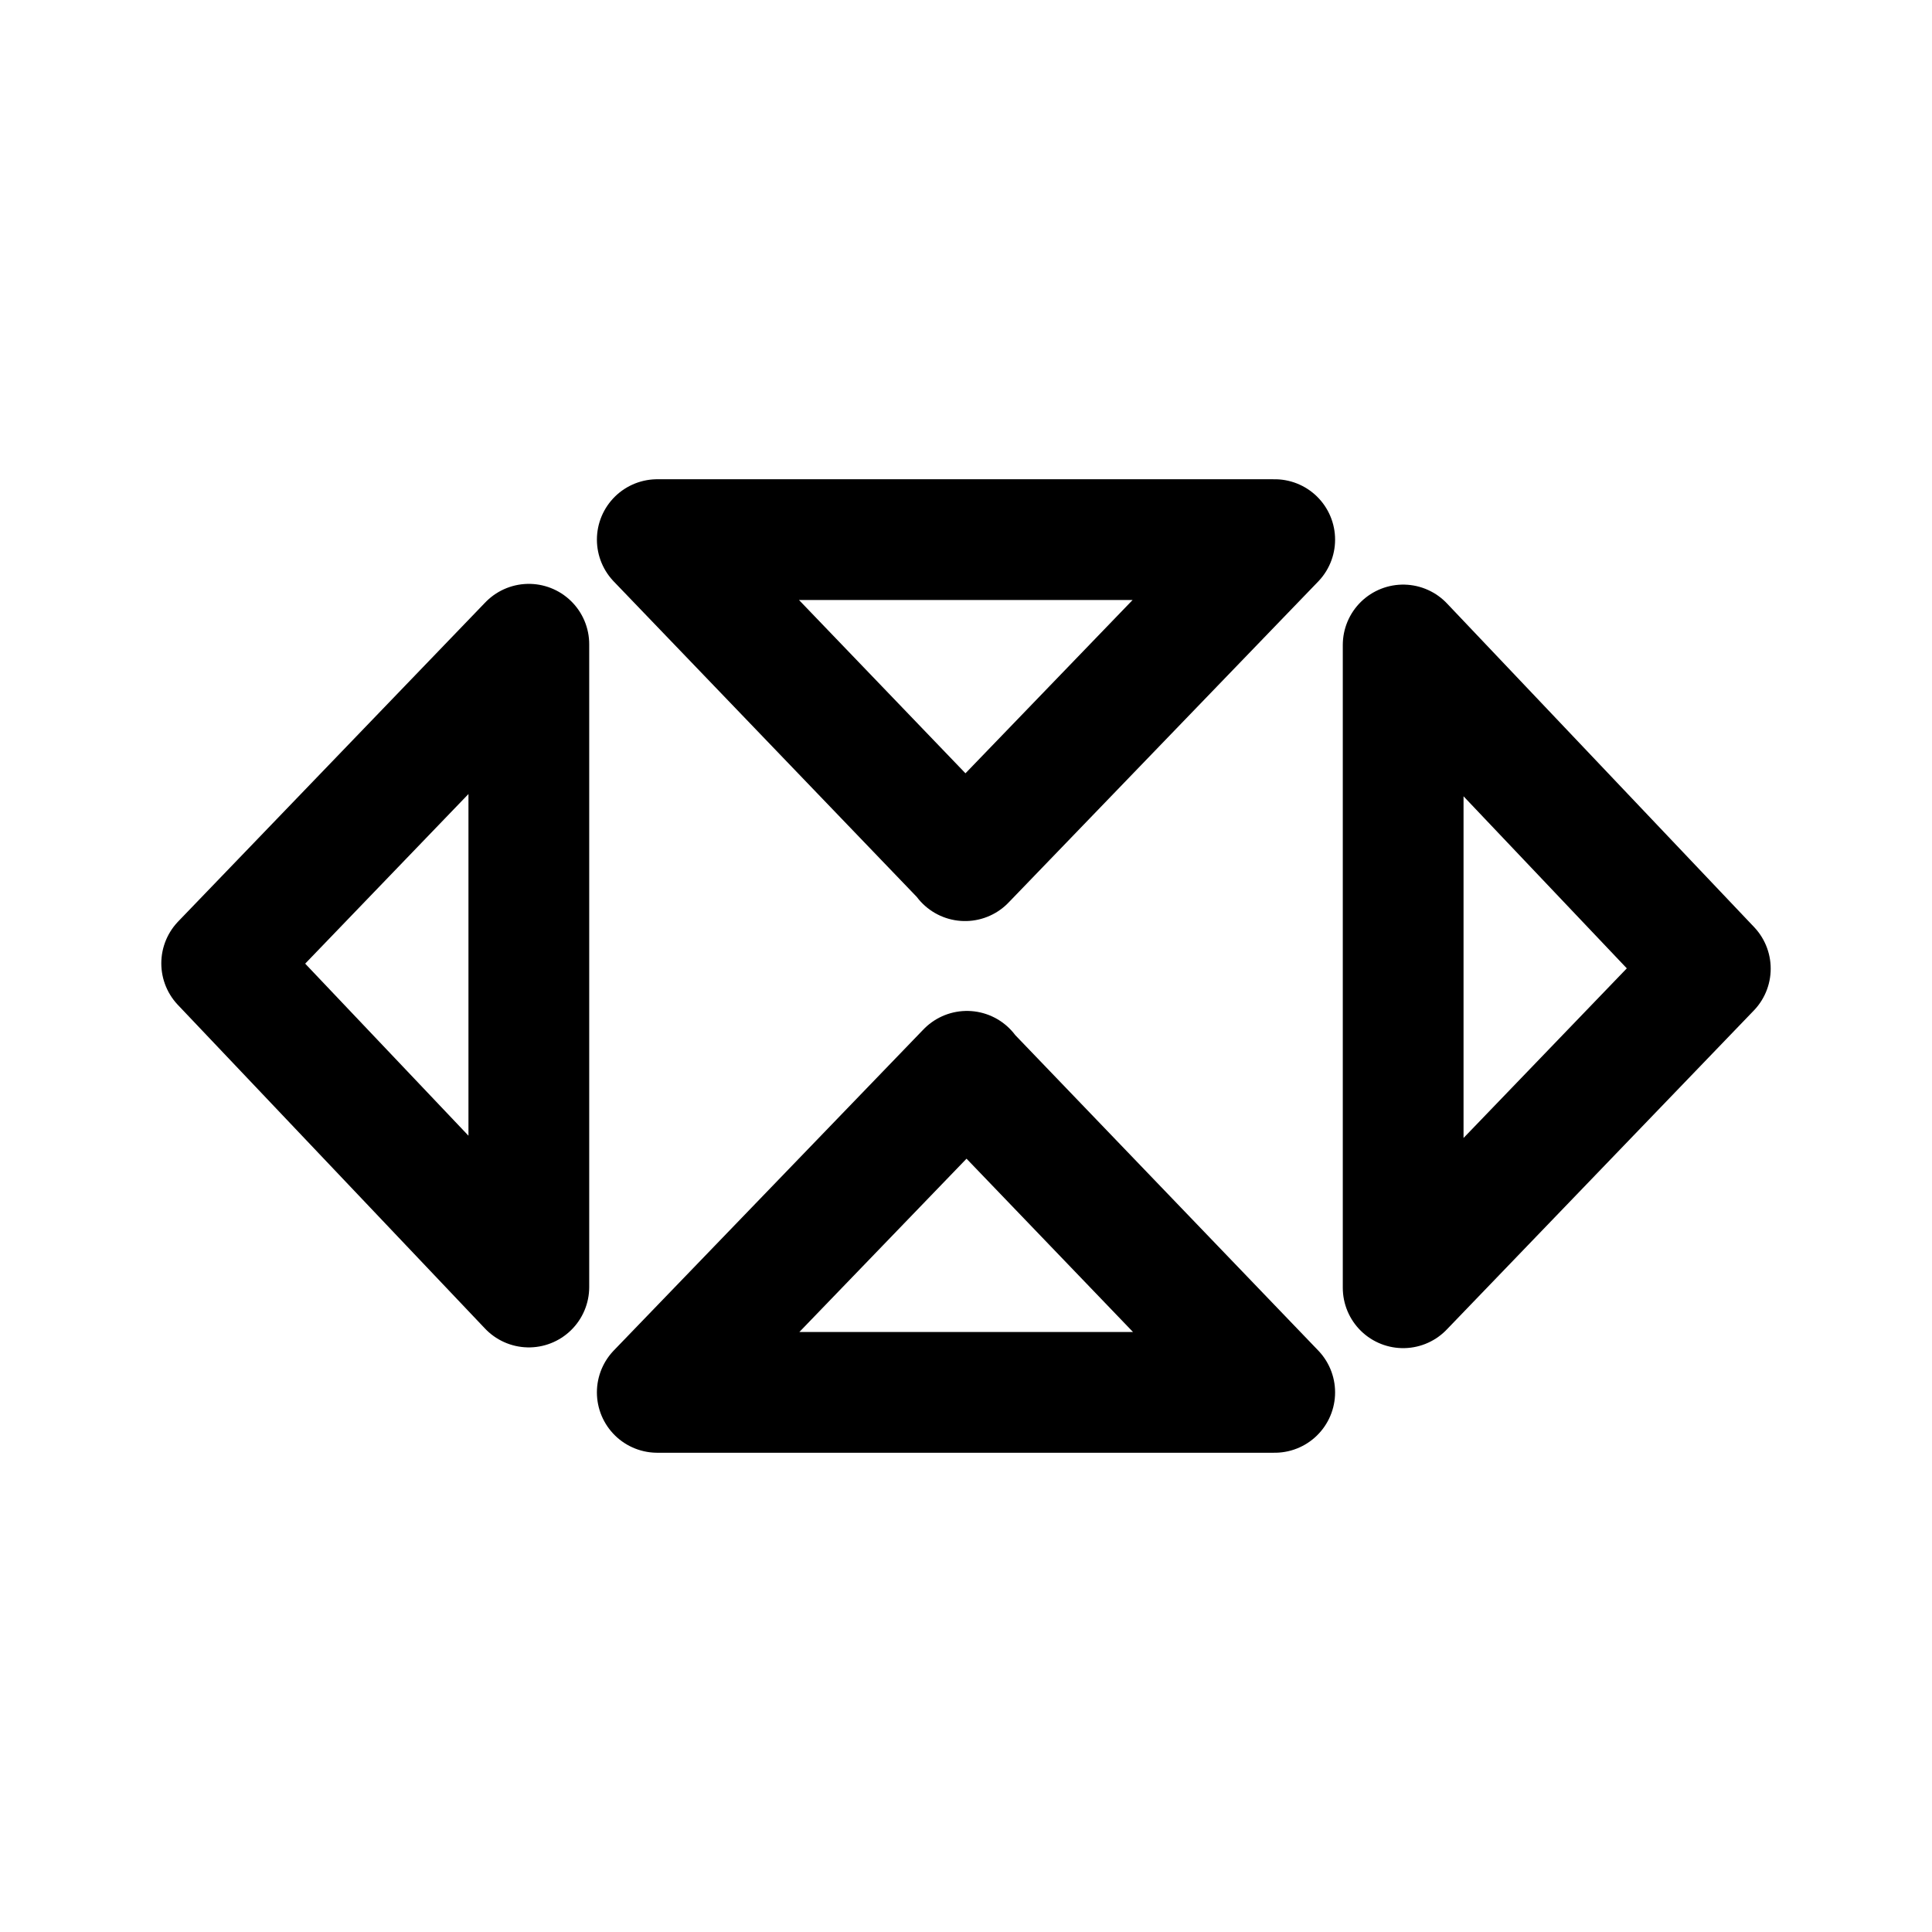 <?xml version="1.0" encoding="UTF-8" standalone="no"?>
<!-- Created with Inkscape (http://www.inkscape.org/) -->

<svg
   width="192"
   height="192"
   viewBox="0 0 192 192"
   version="1.1"
   id="svg1"
   xmlns="http://www.w3.org/2000/svg"
   xmlns:svg="http://www.w3.org/2000/svg">
  <defs
     id="defs1" />
  <g
     id="layer1">
    <path
       id="use6278"
       style="clip-rule:evenodd;fill:none;fill-opacity:0;fill-rule:evenodd;stroke:#000000;stroke-width:12;stroke-linecap:round;stroke-linejoin:round;stroke-dasharray:none;stroke-opacity:1"
       d="m 96.218,106.66 -0.125,-0.195 -30.774,31.907 H 126.68 Z M 169.97,96.263 v 0 L 139.445,64.097 V 127.976 Z M 95.782,85.34 95.907,85.534 126.68,53.627 H 65.32 Z M 22.03,95.737 v 0 L 52.555,127.903 V 64.024 Z" />
  </g>
</svg>
